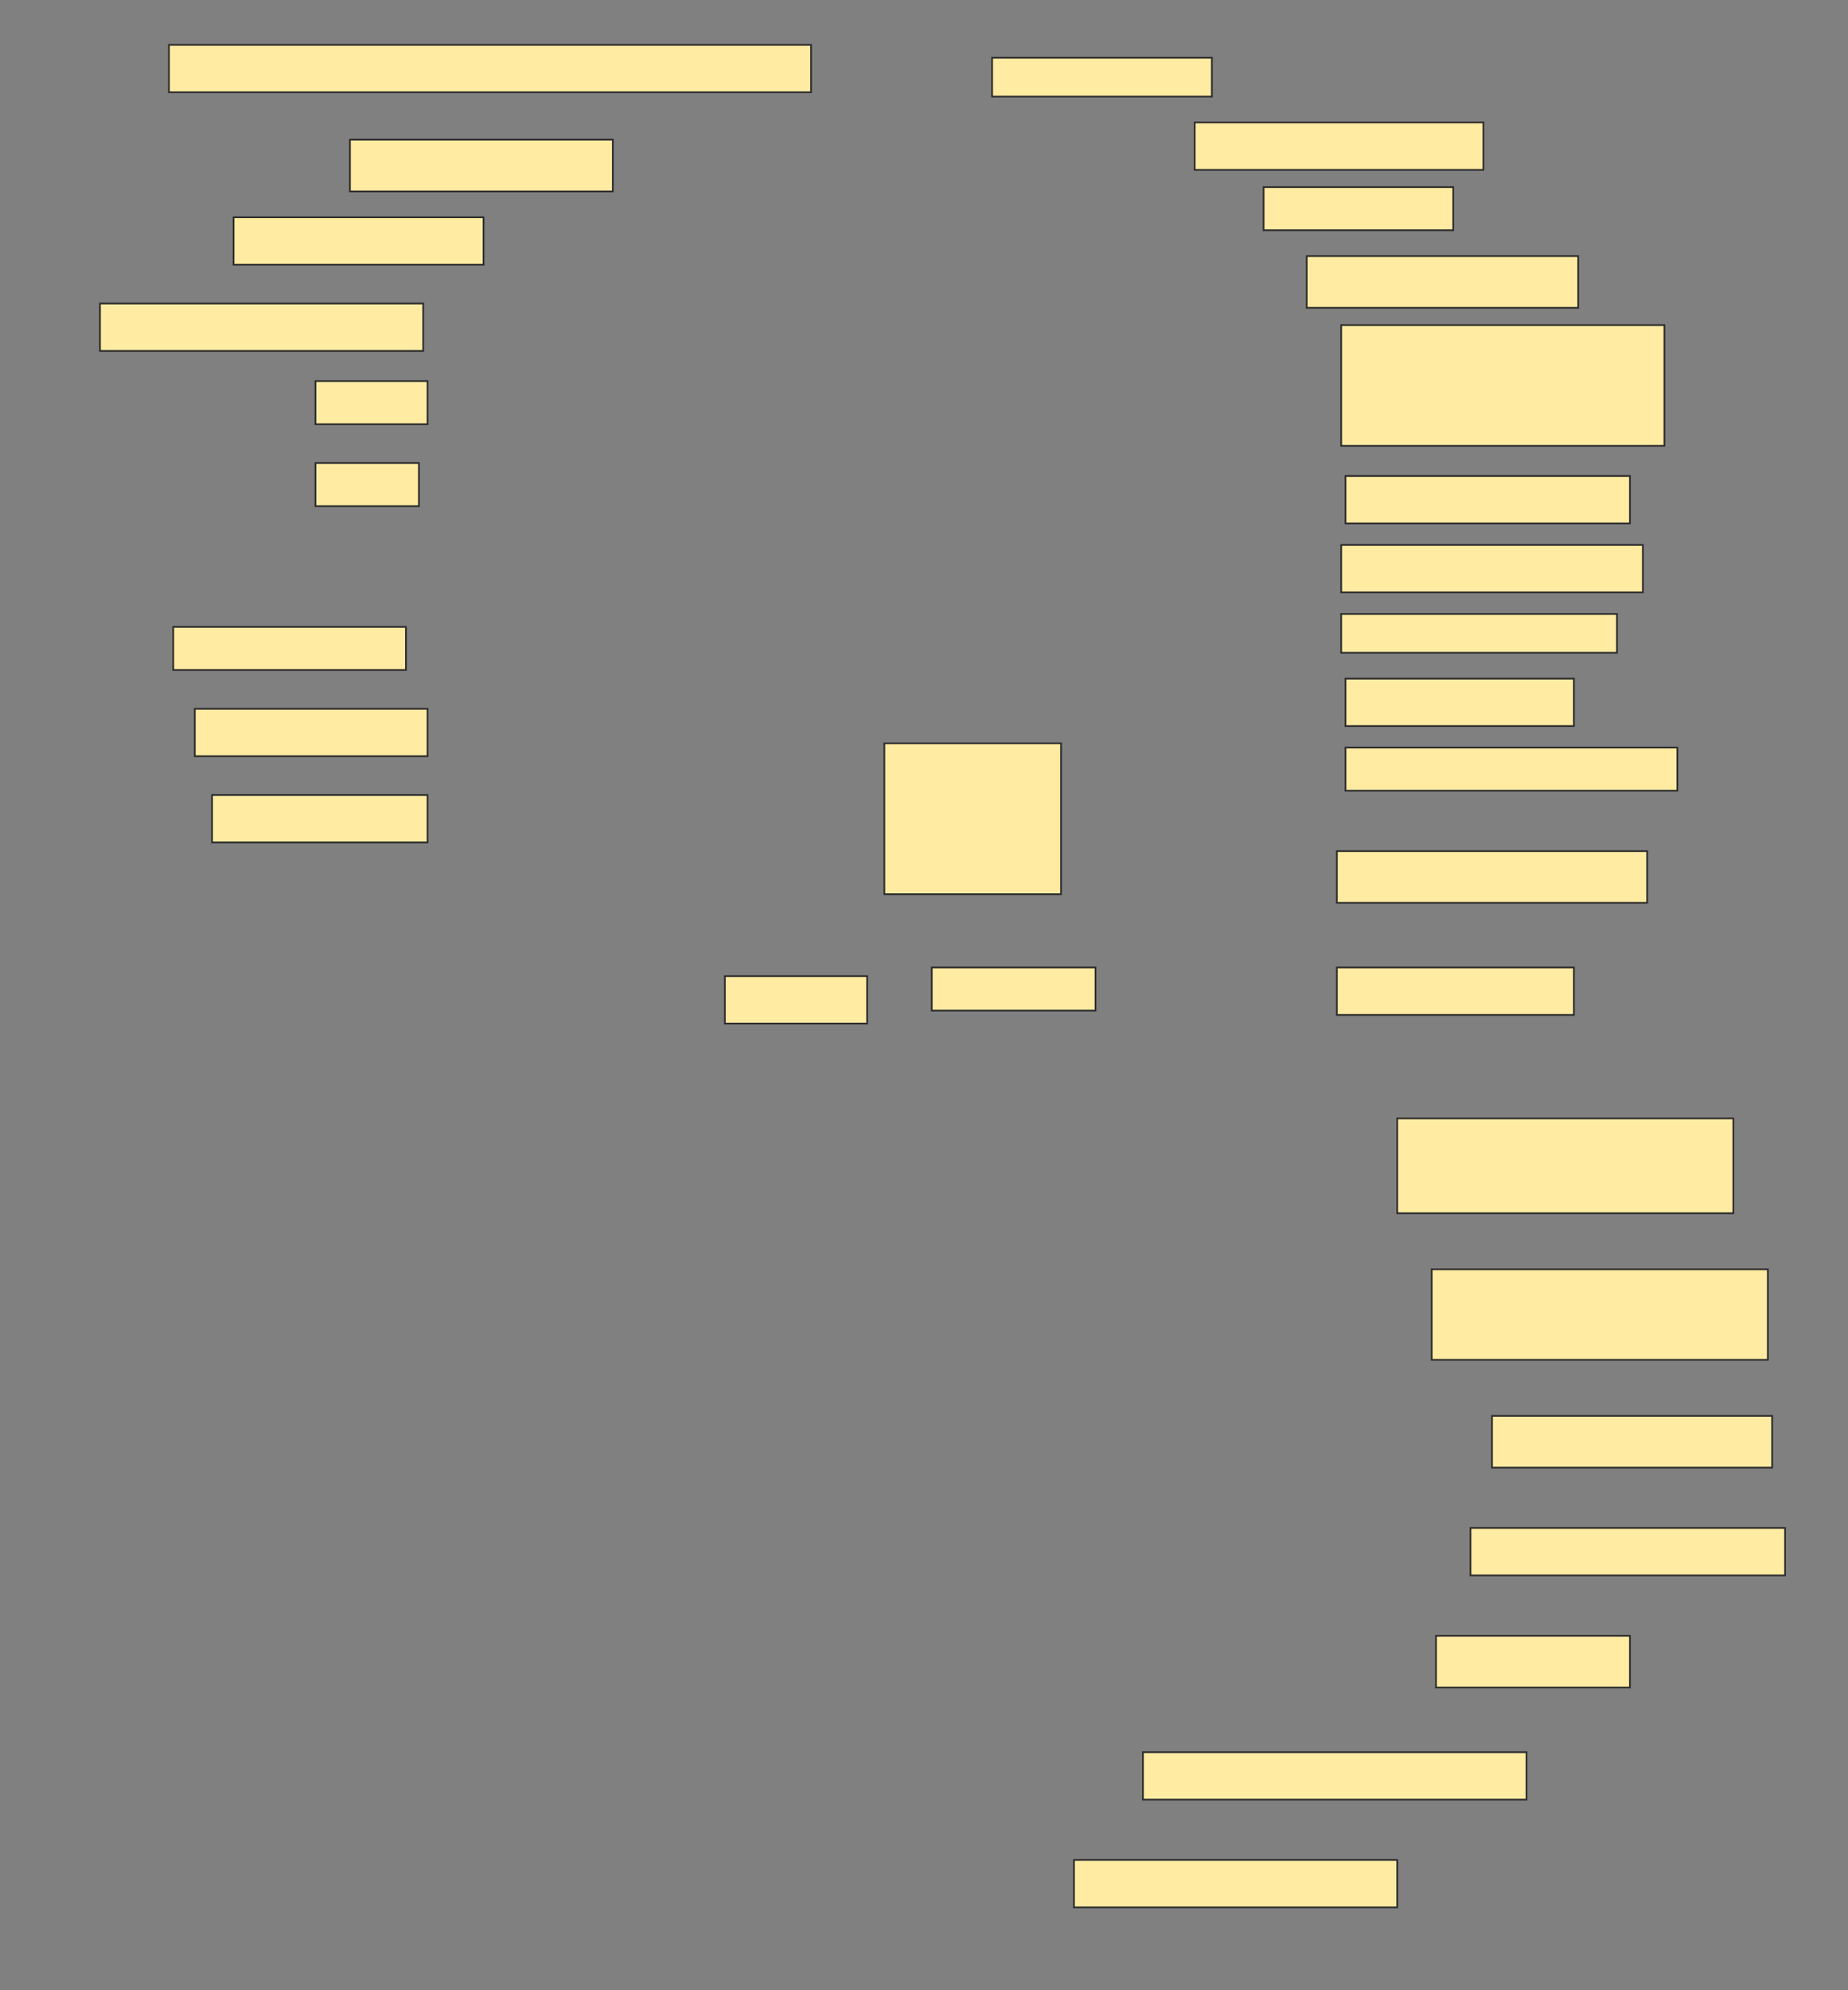 <svg height="1154" width="1072" xmlns="http://www.w3.org/2000/svg">
 <rect width="100%" height="100%" fill="#808080" stroke="none"/>
 <!-- Created with Image Occlusion Enhanced -->
 <g>
  <title>Labels</title>
 </g>
 <g>
  <title>Masks</title>
  <rect fill="#FFEBA2" height="27.5" id="85fdbf7c81a5448e90f0b769522bd181-ao-1" stroke="#2D2D2D" width="372.5" x="98" y="26"/>
  <rect fill="#FFEBA2" height="22.5" id="85fdbf7c81a5448e90f0b769522bd181-ao-2" stroke="#2D2D2D" width="127.5" x="575.5" y="33.5"/>
  <rect fill="#FFEBA2" height="27.5" id="85fdbf7c81a5448e90f0b769522bd181-ao-3" stroke="#2D2D2D" width="167.5" x="693" y="71"/>
  <rect fill="#FFEBA2" height="30" id="85fdbf7c81a5448e90f0b769522bd181-ao-4" stroke="#2D2D2D" width="152.5" x="203" y="81"/>
  <rect fill="#FFEBA2" height="25" id="85fdbf7c81a5448e90f0b769522bd181-ao-5" stroke="#2D2D2D" width="110" x="733" y="108.5"/>
  <rect fill="#FFEBA2" height="27.5" id="85fdbf7c81a5448e90f0b769522bd181-ao-6" stroke="#2D2D2D" width="145" x="135.5" y="126"/>
  <rect fill="#FFEBA2" height="30" id="85fdbf7c81a5448e90f0b769522bd181-ao-7" stroke="#2D2D2D" width="157.5" x="758" y="148.5"/>
  <rect fill="#FFEBA2" height="27.5" id="85fdbf7c81a5448e90f0b769522bd181-ao-8" stroke="#2D2D2D" width="187.5" x="58" y="176"/>
  <rect fill="#FFEBA2" height="70" id="85fdbf7c81a5448e90f0b769522bd181-ao-9" stroke="#2D2D2D" width="187.5" x="778" y="188.5"/>
  <rect fill="#FFEBA2" height="25" id="85fdbf7c81a5448e90f0b769522bd181-ao-10" stroke="#2D2D2D" width="65" x="183" y="221"/>
  <rect fill="#FFEBA2" height="27.5" id="85fdbf7c81a5448e90f0b769522bd181-ao-11" stroke="#2D2D2D" width="165" x="780.5" y="276"/>
  <rect fill="#FFEBA2" height="25" id="85fdbf7c81a5448e90f0b769522bd181-ao-12" stroke="#2D2D2D" width="60" x="183" y="268.5"/>
  <rect fill="#FFEBA2" height="27.5" id="85fdbf7c81a5448e90f0b769522bd181-ao-13" stroke="#2D2D2D" width="175" x="778" y="316"/>
  
  <rect fill="#FFEBA2" height="22.5" id="85fdbf7c81a5448e90f0b769522bd181-ao-15" stroke="#2D2D2D" width="160" x="778" y="356"/>
  <rect fill="#FFEBA2" height="25" id="85fdbf7c81a5448e90f0b769522bd181-ao-16" stroke="#2D2D2D" width="135" x="100.5" y="363.5"/>
  <rect fill="#FFEBA2" height="27.5" id="85fdbf7c81a5448e90f0b769522bd181-ao-17" stroke="#2D2D2D" width="132.5" x="780.5" y="393.5"/>
  <rect fill="#FFEBA2" height="27.5" id="85fdbf7c81a5448e90f0b769522bd181-ao-18" stroke="#2D2D2D" width="135" x="113" y="411"/>
  <rect fill="#FFEBA2" height="25" id="85fdbf7c81a5448e90f0b769522bd181-ao-19" stroke="#2D2D2D" width="192.5" x="780.5" y="433.5"/>
  <rect fill="#FFEBA2" height="87.5" id="85fdbf7c81a5448e90f0b769522bd181-ao-20" stroke="#2D2D2D" width="102.5" x="513" y="431"/>
  <rect fill="#FFEBA2" height="27.5" id="85fdbf7c81a5448e90f0b769522bd181-ao-21" stroke="#2D2D2D" stroke-dasharray="null" stroke-linecap="null" stroke-linejoin="null" width="125" x="123" y="461"/>
  <rect fill="#FFEBA2" height="30" id="85fdbf7c81a5448e90f0b769522bd181-ao-22" stroke="#2D2D2D" stroke-dasharray="null" stroke-linecap="null" stroke-linejoin="null" width="180" x="775.5" y="493.5"/>
  <rect fill="#FFEBA2" height="27.5" id="85fdbf7c81a5448e90f0b769522bd181-ao-23" stroke="#2D2D2D" stroke-dasharray="null" stroke-linecap="null" stroke-linejoin="null" width="82.5" x="420.5" y="566"/>
  <rect fill="#FFEBA2" height="25" id="85fdbf7c81a5448e90f0b769522bd181-ao-24" stroke="#2D2D2D" stroke-dasharray="null" stroke-linecap="null" stroke-linejoin="null" width="95" x="540.5" y="561"/>
  <rect fill="#FFEBA2" height="27.5" id="85fdbf7c81a5448e90f0b769522bd181-ao-25" stroke="#2D2D2D" stroke-dasharray="null" stroke-linecap="null" stroke-linejoin="null" width="137.5" x="775.5" y="561"/>
  <rect fill="#FFEBA2" height="55" id="85fdbf7c81a5448e90f0b769522bd181-ao-26" stroke="#2D2D2D" stroke-dasharray="null" stroke-linecap="null" stroke-linejoin="null" width="195" x="810.5" y="648.5"/>
  <rect fill="#FFEBA2" height="52.5" id="85fdbf7c81a5448e90f0b769522bd181-ao-27" stroke="#2D2D2D" stroke-dasharray="null" stroke-linecap="null" stroke-linejoin="null" width="195" x="830.5" y="736"/>
  <rect fill="#FFEBA2" height="30" id="85fdbf7c81a5448e90f0b769522bd181-ao-28" stroke="#2D2D2D" stroke-dasharray="null" stroke-linecap="null" stroke-linejoin="null" width="162.5" x="865.5" y="821"/>
  <rect fill="#FFEBA2" height="27.5" id="85fdbf7c81a5448e90f0b769522bd181-ao-29" stroke="#2D2D2D" stroke-dasharray="null" stroke-linecap="null" stroke-linejoin="null" width="182.5" x="853" y="886"/>
  <rect fill="#FFEBA2" height="30" id="85fdbf7c81a5448e90f0b769522bd181-ao-30" stroke="#2D2D2D" stroke-dasharray="null" stroke-linecap="null" stroke-linejoin="null" width="112.5" x="833" y="948.5"/>
  <rect fill="#FFEBA2" height="27.5" id="85fdbf7c81a5448e90f0b769522bd181-ao-31" stroke="#2D2D2D" stroke-dasharray="null" stroke-linecap="null" stroke-linejoin="null" width="222.5" x="663" y="1016"/>
  <rect fill="#FFEBA2" height="27.5" id="85fdbf7c81a5448e90f0b769522bd181-ao-32" stroke="#2D2D2D" stroke-dasharray="null" stroke-linecap="null" stroke-linejoin="null" width="187.5" x="623" y="1078.5"/>
 </g>
</svg>